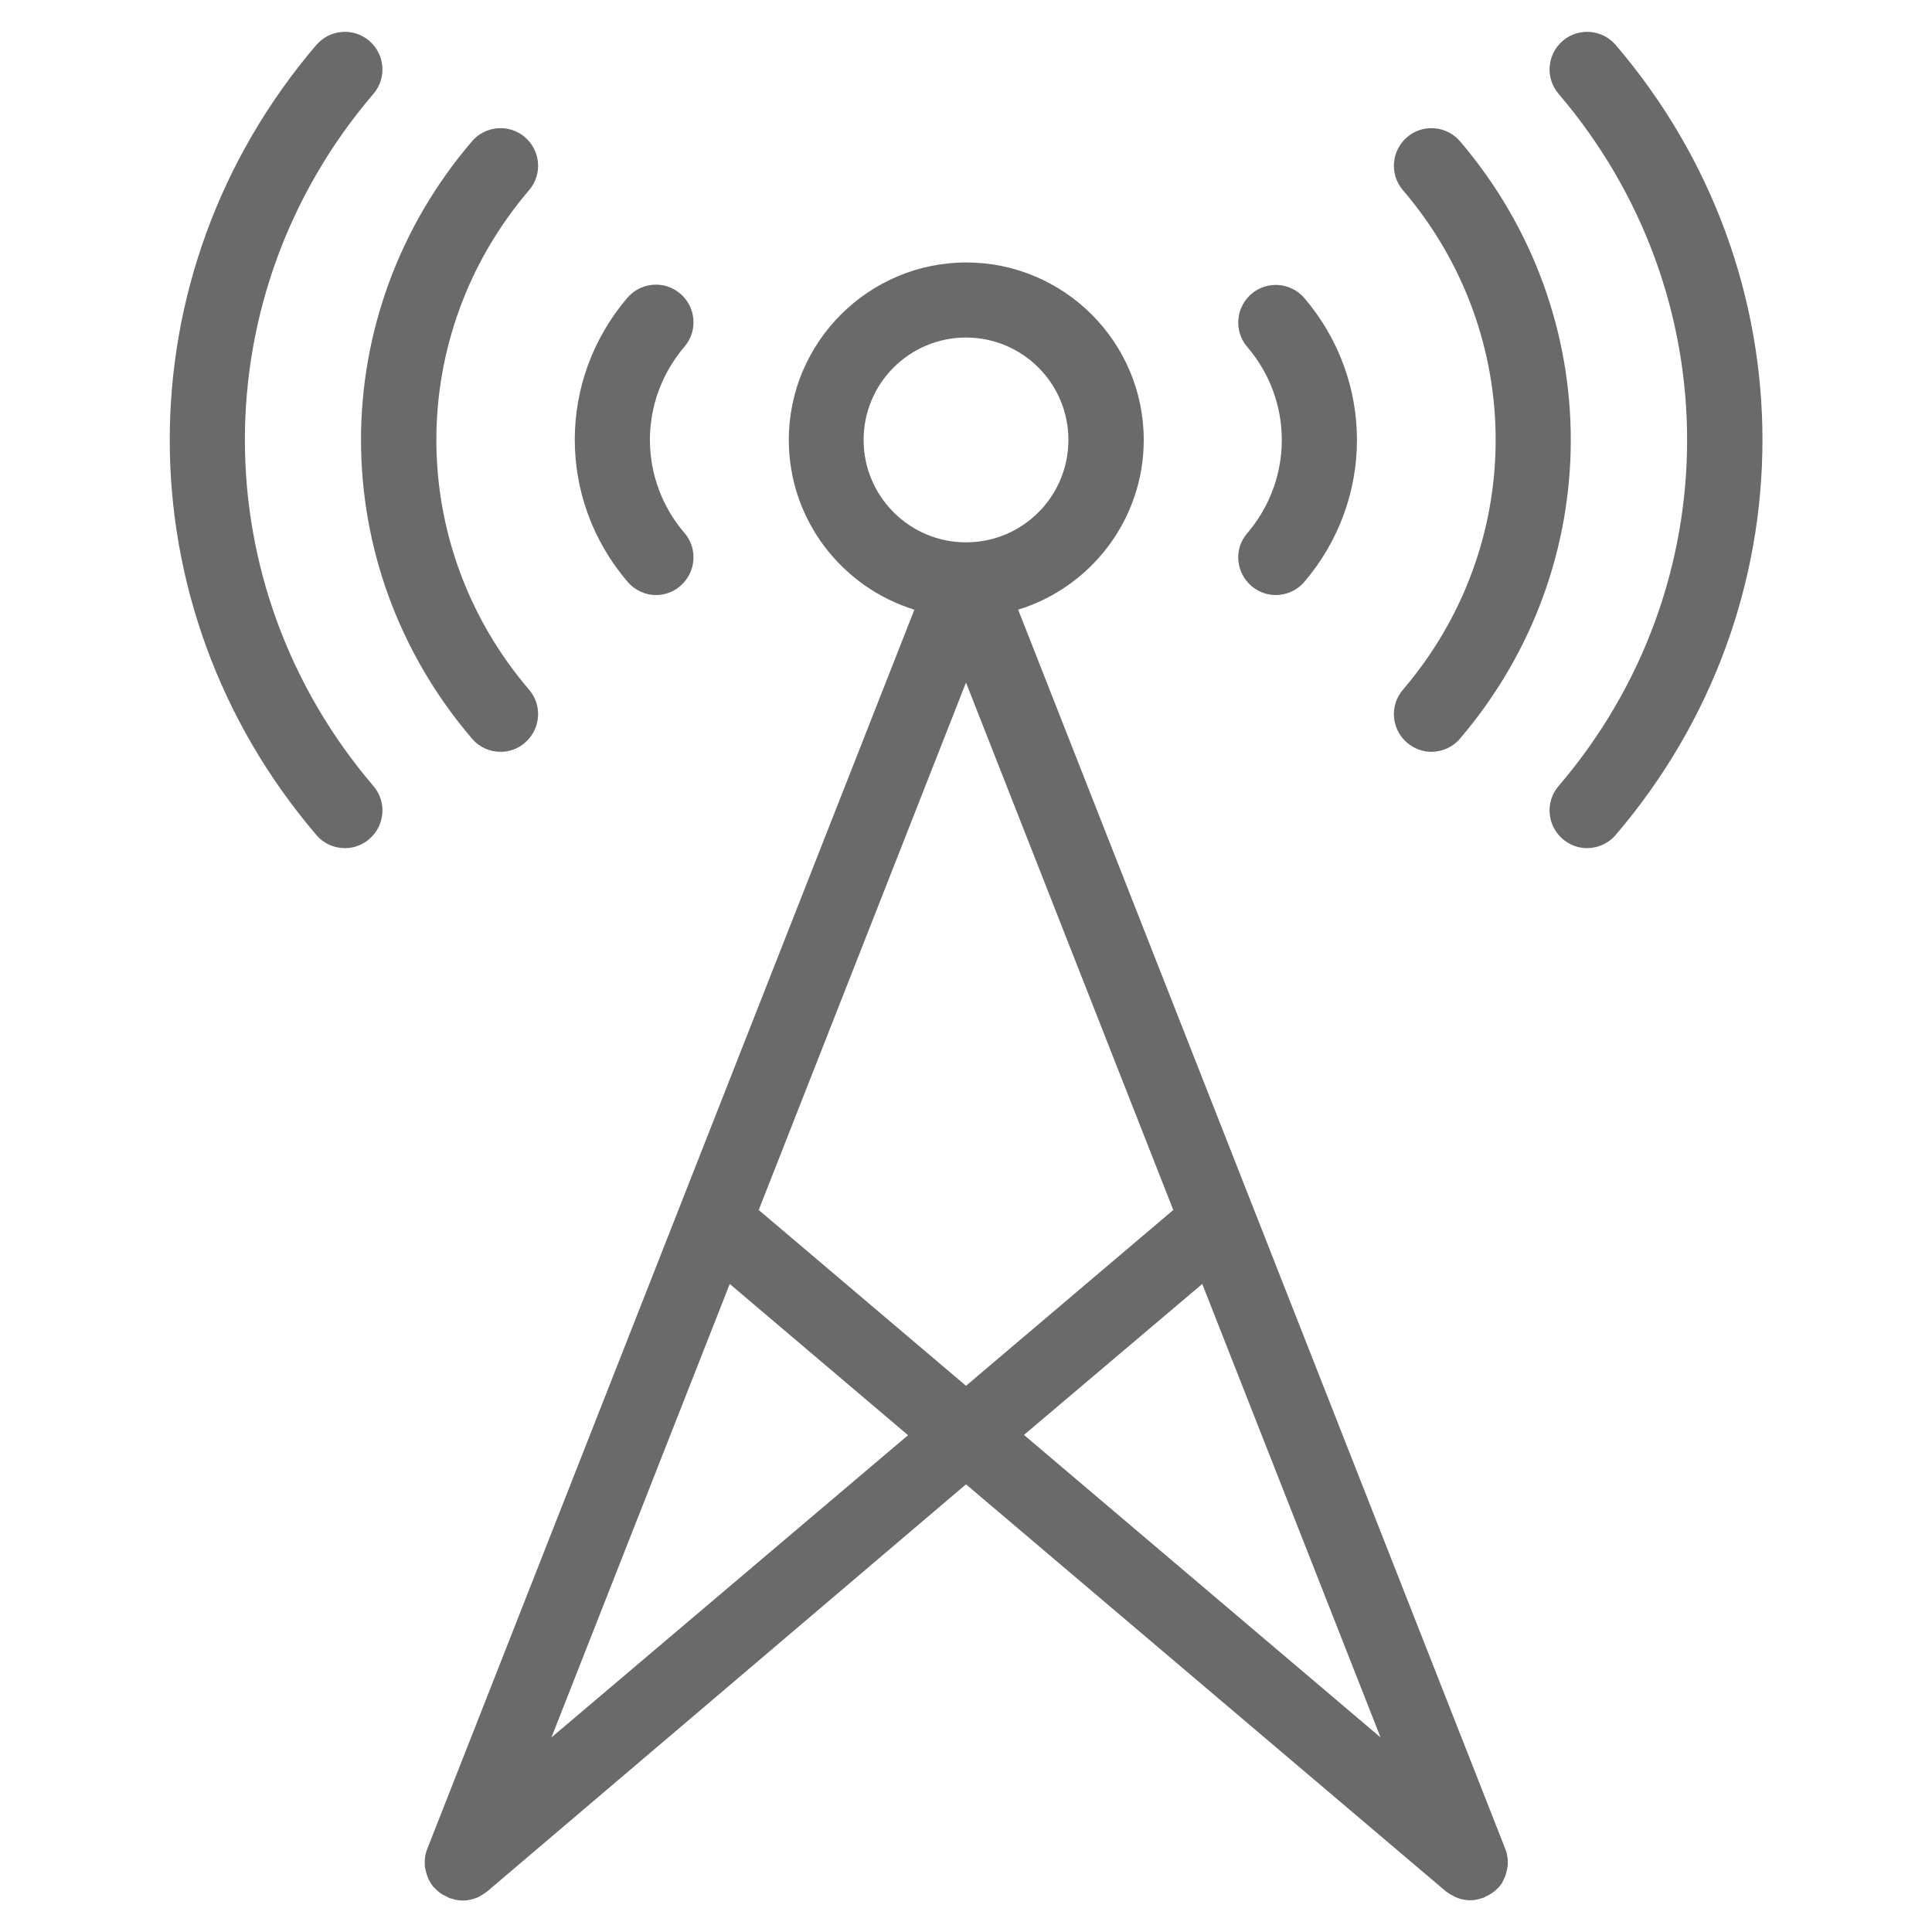 <?xml version="1.0" encoding="utf-8"?>
<svg version="1.1" id="Layer_1" xmlns="http://www.w3.org/2000/svg" x="0px" y="0px" viewBox="0 0 700 700" style="enable-background:new 0 0 700 700;" xml:space="preserve">
<g>
	<path fill="#6B6A6A" d="M544.9,680.8c0.2-0.4,0.4-0.8,0.5-1.2c0.2-0.4,0.3-0.8,0.4-1.3c0.1-0.4,0.2-0.8,0.3-1.3
		c0.1-0.4,0.1-0.9,0.2-1.3c0-0.4,0-0.9,0-1.3c0-0.4,0-0.9-0.1-1.3c-0.1-0.4-0.1-0.8-0.2-1.2c-0.1-0.5-0.2-1-0.4-1.4
		c-0.1-0.2-0.1-0.4-0.2-0.6l-176.5-449c26.3-8.1,45.5-32.6,45.5-61.5c0-35.5-28.9-64.3-64.3-64.3s-64.3,28.9-64.3,64.3
		c0,28.9,19.2,53.4,45.5,61.5l-176.5,449c-0.1,0.2-0.1,0.4-0.2,0.6c-0.2,0.5-0.3,0.9-0.4,1.4c-0.1,0.4-0.2,0.8-0.2,1.3
		c-0.1,0.4-0.1,0.9-0.1,1.3c0,0.4,0,0.9,0,1.3c0,0.4,0.1,0.9,0.2,1.3s0.2,0.8,0.3,1.3c0.1,0.4,0.3,0.9,0.4,1.3
		c0.2,0.4,0.3,0.8,0.5,1.2c0.2,0.4,0.4,0.8,0.6,1.1c0.2,0.4,0.5,0.8,0.8,1.2c0.1,0.2,0.2,0.4,0.4,0.5c0.1,0.1,0.3,0.2,0.4,0.4
		c0.4,0.4,0.8,0.8,1.3,1.2c0.3,0.3,0.6,0.5,0.9,0.7c0.4,0.3,0.9,0.6,1.4,0.8c0.4,0.2,0.8,0.4,1.2,0.6c0.1,0,0.2,0.1,0.3,0.2
		c0.5,0.2,0.9,0.3,1.4,0.4c0.3,0.1,0.6,0.2,0.9,0.3c0.9,0.2,1.8,0.3,2.7,0.3c0,0,0.1,0,0.1,0c1.2,0,2.4-0.2,3.5-0.5
		c0.2-0.1,0.4-0.1,0.6-0.2c1.1-0.3,2.1-0.8,3.1-1.5c0.2-0.1,0.4-0.3,0.6-0.4c0.3-0.2,0.6-0.4,0.9-0.6L350,537.8l173.9,147.5
		c0.3,0.2,0.6,0.4,0.9,0.6c0.2,0.1,0.4,0.3,0.6,0.4c1,0.6,2,1.1,3.1,1.5c0.2,0.1,0.4,0.1,0.6,0.2c1.2,0.3,2.3,0.5,3.5,0.5
		c0,0,0.1,0,0.1,0c0.9,0,1.8-0.1,2.7-0.3c0.3-0.1,0.6-0.2,0.9-0.3c0.5-0.1,0.9-0.2,1.4-0.4c0.1,0,0.2-0.1,0.3-0.2
		c0.4-0.2,0.8-0.4,1.2-0.6c0.5-0.3,0.9-0.5,1.4-0.8c0.3-0.2,0.6-0.5,0.9-0.7c0.5-0.4,0.9-0.8,1.3-1.2c0.1-0.1,0.3-0.2,0.4-0.4
		c0.1-0.2,0.2-0.4,0.4-0.5c0.3-0.4,0.6-0.8,0.8-1.2C544.5,681.6,544.7,681.2,544.9,680.8L544.9,680.8z M425.1,438.4L350,502.1
		l-75.1-63.7L350,247.3L425.1,438.4z M312.9,159.4c0-20.5,16.6-37.1,37.1-37.1c20.5,0,37.1,16.6,37.1,37.1s-16.6,37.1-37.1,37.1
		C329.5,196.5,312.9,179.8,312.9,159.4z M199.8,629.5l64.6-164.3l64.6,54.8L199.8,629.5z M435.6,465.2l64.6,164.3L371,519.9
		L435.6,465.2z"/>
	<path fill="#6B6A6A" d="M237.7,215.6c3.1,0,6.3-1.1,8.8-3.3c5.7-4.9,6.4-13.5,1.5-19.2c-16.7-19.5-16.7-47.9,0-67.5
		c4.9-5.7,4.2-14.3-1.5-19.2c-5.7-4.9-14.3-4.2-19.2,1.5c-25.4,29.8-25.4,73,0,102.8C230.1,214,233.9,215.6,237.7,215.6L237.7,215.6
		z"/>
	<path fill="#6B6A6A" d="M171,267.6c2.7,3.2,6.5,4.8,10.4,4.8c3.1,0,6.3-1.1,8.8-3.3c5.7-4.9,6.4-13.5,1.5-19.2
		c-44.8-52.4-44.8-128.6,0-181c4.9-5.7,4.2-14.3-1.5-19.2c-5.7-4.9-14.3-4.2-19.2,1.5C117.4,113.9,117.4,204.9,171,267.6L171,267.6z
		"/>
	<path fill="#6B6A6A" d="M135.3,34c4.9-5.7,4.2-14.3-1.5-19.2s-14.3-4.2-19.2,1.5c-70.8,82.9-70.8,203.3,0,286.2
		c2.7,3.2,6.5,4.8,10.4,4.8c3.1,0,6.3-1.1,8.8-3.3c5.7-4.9,6.4-13.5,1.5-19.2C73.2,212.1,73.2,106.6,135.3,34L135.3,34z"/>
	<path fill="#6B6A6A" d="M453.4,212.3c2.6,2.2,5.7,3.3,8.8,3.3c3.8,0,7.7-1.6,10.4-4.8c25.4-29.8,25.4-73,0-102.8
		c-4.9-5.7-13.5-6.4-19.2-1.5c-5.7,4.9-6.4,13.5-1.5,19.2c16.7,19.5,16.7,47.9,0,67.5C447,198.8,447.7,207.4,453.4,212.3
		L453.4,212.3z"/>
	<path fill="#6B6A6A" d="M509.8,269.1c2.6,2.2,5.7,3.3,8.8,3.3c3.8,0,7.7-1.6,10.4-4.8c53.5-62.7,53.5-153.7,0-216.4
		c-4.9-5.7-13.5-6.4-19.2-1.5c-5.7,4.9-6.4,13.5-1.5,19.2c44.8,52.4,44.8,128.6,0,181C503.4,255.6,504.1,264.2,509.8,269.1
		L509.8,269.1z"/>
	<path fill="#6B6A6A" d="M585.4,16.3c-4.9-5.7-13.5-6.4-19.2-1.5c-5.7,4.9-6.4,13.5-1.5,19.2c62.1,72.7,62.1,178.2,0,250.8
		c-4.9,5.7-4.2,14.3,1.5,19.2c2.6,2.2,5.7,3.3,8.8,3.3c3.8,0,7.7-1.6,10.4-4.8C656.3,219.6,656.3,99.2,585.4,16.3L585.4,16.3z"/>
</g>
</svg>
